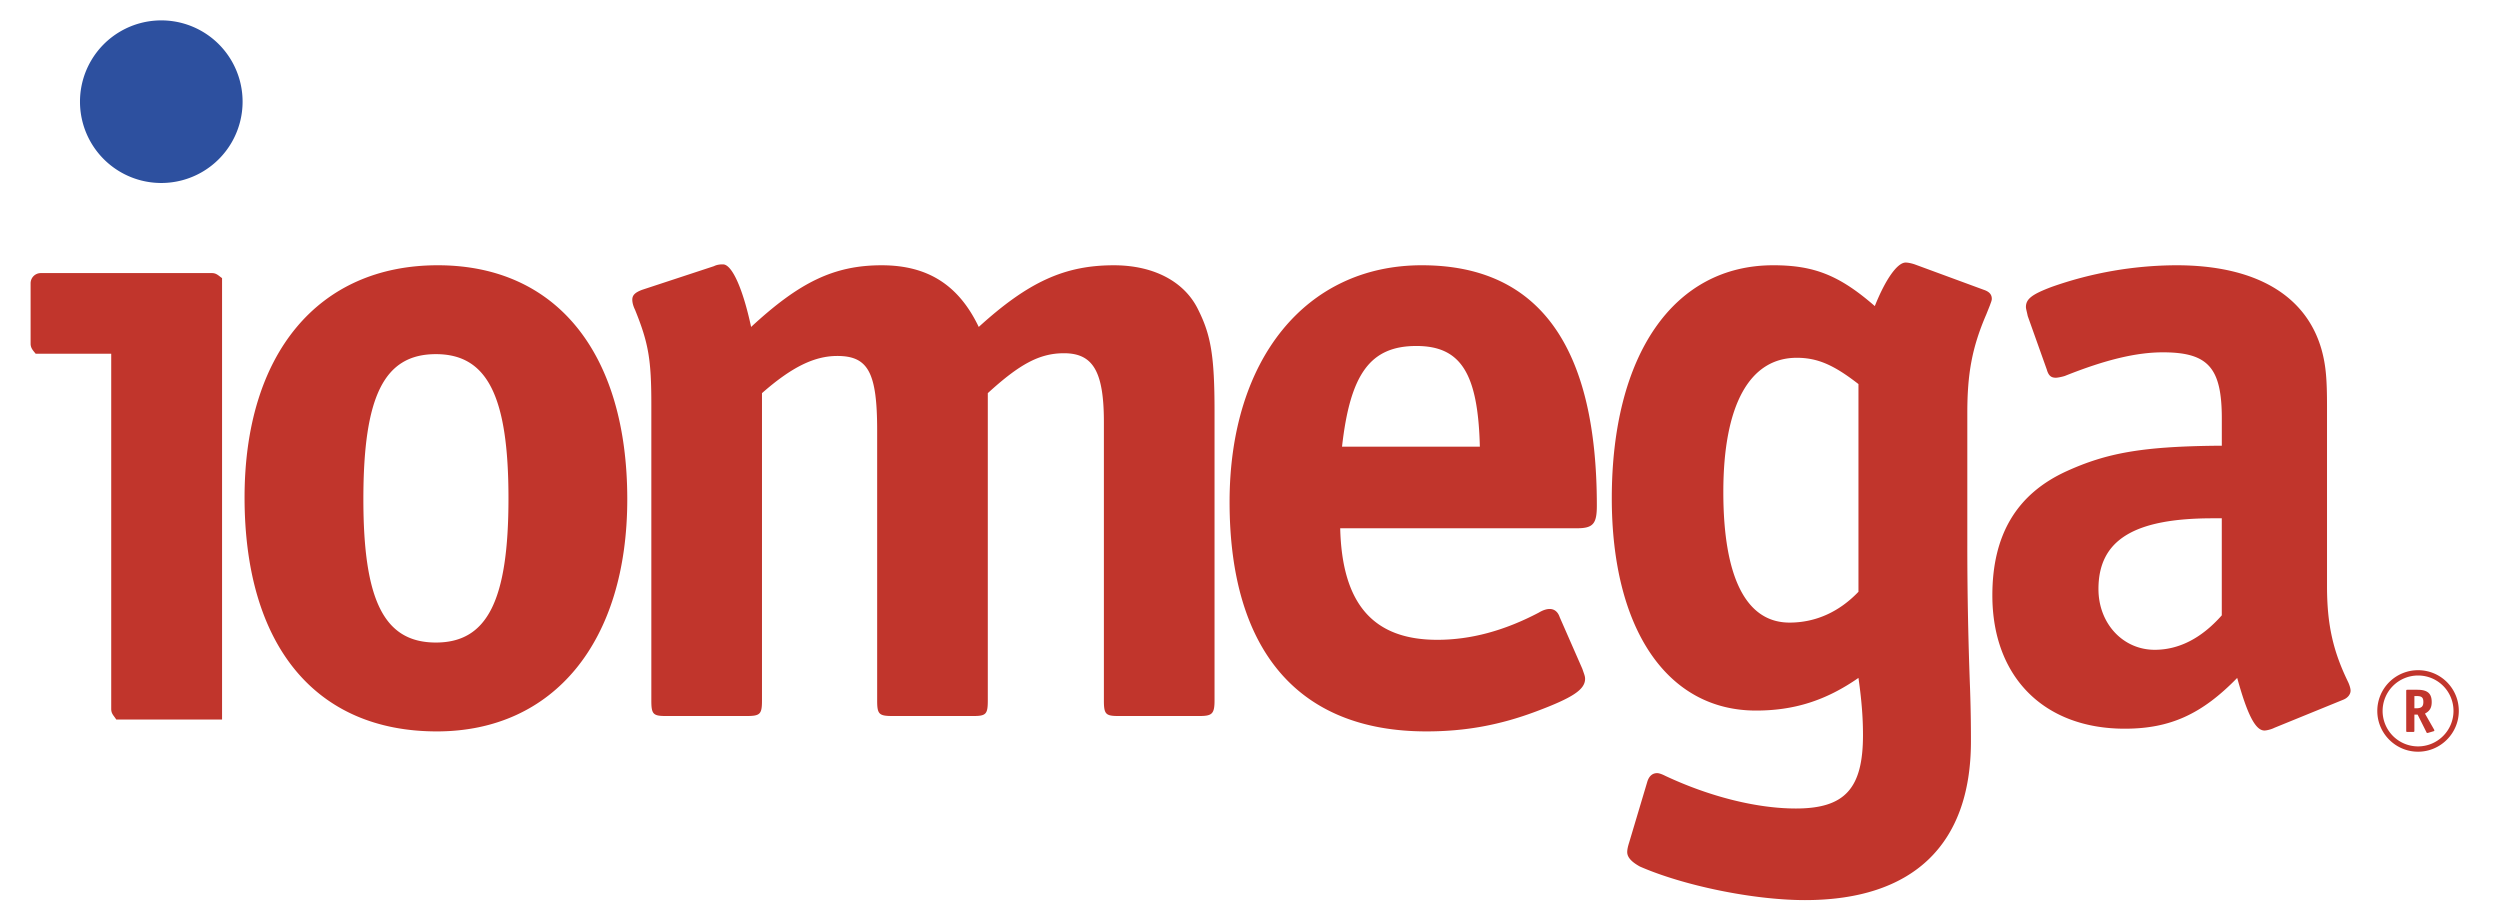 <?xml version="1.0" encoding="UTF-8" standalone="no"?>
<svg
   width="2498.22"
   height="919.831"
   viewBox="0 0 192.619 70.921"
   version="1.1"
   id="svg4"
   sodipodi:docname="iomega-8-logo-svg-vector.svg"
   inkscape:version="1.3 (0e150ed, 2023-07-21)"
   xmlns:inkscape="http://www.inkscape.org/namespaces/inkscape"
   xmlns:sodipodi="http://sodipodi.sourceforge.net/DTD/sodipodi-0.dtd"
   xmlns="http://www.w3.org/2000/svg"
   xmlns:svg="http://www.w3.org/2000/svg">
  <defs
     id="defs4" />
  <sodipodi:namedview
     id="namedview4"
     pagecolor="#ffffff"
     bordercolor="#000000"
     borderopacity="0.25"
     inkscape:showpageshadow="2"
     inkscape:pageopacity="0.0"
     inkscape:pagecheckerboard="0"
     inkscape:deskcolor="#d1d1d1"
     inkscape:zoom="0.0944"
     inkscape:cx="1398.3051"
     inkscape:cy="1536.0169"
     inkscape:window-width="1400"
     inkscape:window-height="947"
     inkscape:window-x="1991"
     inkscape:window-y="25"
     inkscape:window-maximized="0"
     inkscape:current-layer="svg4" />
  <g
     fill-rule="evenodd"
     clip-rule="evenodd"
     id="g4"
     transform="translate(-0.477,-60.917)">
    <path
       fill="#ffffff"
       fill-opacity="0"
       d="M 0,0 H 192.756 V 192.756 H 0 Z"
       id="path1" />
    <path
       d="m 34.204,81.355 c -9.224,0 -14.884,6.848 -14.884,17.888 0,11.39 5.451,18.027 14.813,18.027 9.014,0 14.674,-6.917 14.674,-17.888 0,-11.249 -5.45,-18.027 -14.603,-18.027 z m -5.73,18.028 c 0,-7.965 1.607,-11.18 5.59,-11.18 3.983,0 5.59,3.284 5.59,11.11 0,7.825 -1.607,11.11 -5.59,11.11 -3.983,0 -5.59,-3.214 -5.59,-11.04 z m 36.511,-11.04 c 2.376,0 3.075,1.258 3.075,5.73 v 20.823 c 0,1.048 0.14,1.188 1.188,1.188 h 6.219 c 0.979,0 1.118,-0.14 1.118,-1.188 V 91.208 c 2.446,-2.236 3.983,-3.075 5.87,-3.075 2.236,0 3.074,1.398 3.074,5.311 v 21.452 c 0,1.048 0.14,1.188 1.118,1.188 h 6.219 c 0.979,0 1.188,-0.14 1.188,-1.188 v -22.29 c 0,-4.263 -0.28,-5.87 -1.258,-7.826 -1.047,-2.166 -3.423,-3.424 -6.498,-3.424 -3.773,0 -6.568,1.258 -10.411,4.751 -1.537,-3.214 -3.913,-4.751 -7.477,-4.751 -3.703,0 -6.358,1.328 -10.062,4.751 -0.629,-2.935 -1.468,-4.821 -2.166,-4.821 -0.14,0 -0.419,0 -0.699,0.139 l -5.52,1.817 c -0.56,0.209 -0.769,0.419 -0.769,0.769 0,0.21 0.07,0.489 0.209,0.769 1.048,2.585 1.258,3.843 1.258,7.337 v 22.779 c 0,1.048 0.139,1.188 1.118,1.188 h 6.219 c 1.048,0 1.188,-0.14 1.188,-1.188 V 91.208 c 2.305,-2.027 4.052,-2.865 5.799,-2.865 z m 56.988,13.276 c 1.258,0 1.537,-0.35 1.537,-1.747 0,-12.298 -4.471,-18.517 -13.484,-18.517 -8.943,0 -14.813,7.267 -14.813,18.237 0,11.459 5.31,17.678 15.163,17.678 3.004,0 5.658,-0.488 8.453,-1.537 2.797,-1.048 3.775,-1.677 3.775,-2.515 0,-0.21 -0.07,-0.35 -0.211,-0.769 l -1.746,-3.983 c -0.141,-0.419 -0.42,-0.629 -0.77,-0.629 -0.209,0 -0.488,0.069 -0.838,0.279 -2.656,1.397 -5.24,2.097 -7.826,2.097 -4.961,0 -7.336,-2.796 -7.477,-8.595 h 18.237 z M 109.605,87.574 c 3.424,0 4.752,2.096 4.891,7.757 h -10.619 c 0.629,-5.59 2.166,-7.757 5.728,-7.757 z m 34.411,29.976 c 0,4.123 -1.396,5.66 -5.17,5.66 -3.004,0 -6.639,-0.908 -10.062,-2.515 -0.279,-0.141 -0.488,-0.21 -0.629,-0.21 -0.348,0 -0.629,0.21 -0.768,0.698 l -1.398,4.682 c -0.068,0.21 -0.139,0.489 -0.139,0.699 0,0.418 0.35,0.769 0.979,1.118 3.354,1.467 8.734,2.585 12.717,2.585 8.314,0 12.787,-4.262 12.787,-12.228 0,-0.77 0,-2.097 -0.07,-4.123 a 288.318,288.318 0 0 1 -0.209,-11.04 V 92.745 c 0,-3.004 0.35,-5.031 1.467,-7.616 L 153.8,84.43 c 0.07,-0.209 0.141,-0.349 0.141,-0.49 0,-0.349 -0.211,-0.558 -0.629,-0.698 L 148,81.286 c -0.209,-0.07 -0.49,-0.14 -0.699,-0.14 -0.629,0 -1.537,1.258 -2.375,3.354 -2.727,-2.375 -4.682,-3.145 -7.826,-3.145 -7.688,0 -12.438,6.917 -12.438,17.958 0,10.062 4.262,16.351 11.109,16.351 2.936,0 5.381,-0.769 7.896,-2.516 0.28,1.957 0.349,3.285 0.349,4.402 z m -0.348,-11.039 c -1.469,1.537 -3.285,2.375 -5.311,2.375 -3.354,0 -5.102,-3.493 -5.102,-10.062 0,-6.708 2.025,-10.341 5.66,-10.341 1.607,0 2.865,0.559 4.752,2.026 v 16.002 z m 27.434,-11.25 c -5.59,0.07 -8.314,0.559 -11.389,1.956 -3.844,1.747 -5.73,4.892 -5.73,9.573 0,6.288 3.982,10.271 10.201,10.271 3.494,0 5.939,-1.118 8.664,-3.913 0.77,2.795 1.398,4.053 2.098,4.053 0.139,0 0.488,-0.069 0.768,-0.21 l 5.311,-2.166 c 0.35,-0.14 0.559,-0.419 0.559,-0.698 0,-0.14 -0.07,-0.419 -0.209,-0.699 -1.117,-2.306 -1.607,-4.332 -1.607,-7.337 V 92.256 c 0,-2.026 -0.07,-3.145 -0.42,-4.402 -1.188,-4.193 -5.1,-6.499 -11.18,-6.499 a 29.12,29.12 0 0 0 -9.643,1.677 c -1.467,0.559 -1.955,0.908 -1.955,1.537 0,0.14 0.068,0.349 0.139,0.699 l 1.469,4.123 c 0.139,0.489 0.348,0.629 0.697,0.629 0.141,0 0.488,-0.07 0.699,-0.14 3.145,-1.258 5.52,-1.817 7.547,-1.817 3.494,0 4.541,1.188 4.541,5.101 v 2.096 h -0.56 z m 0.558,13.066 c -1.607,1.816 -3.354,2.655 -5.17,2.655 -2.445,0 -4.332,-2.026 -4.332,-4.682 0,-3.773 2.725,-5.45 8.803,-5.45 h 0.699 z"
       fill="#c1352c"
       id="path2" />
    <path
       d="m 6.64,68.752 a 6.264,6.264 0 1 1 12.528,0 6.264,6.264 0 0 1 -12.528,0 z"
       fill="#2d509f"
       id="path3" />
    <path
       d="m 3.611,81.958 h 13.198 c 0.34,0 0.502,0.194 0.777,0.388 v 34.007 H 9.434 C 9.24,116.046 9.046,115.913 9.046,115.541 V 88.169 H 3.223 C 3.013,87.91 2.835,87.732 2.835,87.393 v -4.658 a 0.786,0.786 0 0 1 0.776,-0.777 z m 183.17,30.596 a 3.138,3.138 0 0 0 -3.139,3.141 c 0,1.727 1.412,3.139 3.139,3.139 1.727,0 3.141,-1.412 3.141,-3.139 a 3.13,3.13 0 0 0 -3.141,-3.141 z m 0,5.871 a 2.733,2.733 0 0 1 -2.73,-2.73 2.733,2.733 0 0 1 2.73,-2.732 2.724,2.724 0 0 1 2.732,2.732 2.733,2.733 0 0 1 -2.732,2.73 z m 1.053,-3.422 c 0,-0.659 -0.33,-0.941 -1.1,-0.941 h -0.77 c -0.078,0 -0.094,0.016 -0.094,0.109 v 3.029 c 0,0.095 0,0.11 0.094,0.11 h 0.439 c 0.08,0 0.096,-0.016 0.096,-0.094 v -1.24 h 0.25 l 0.676,1.35 c 0.016,0.047 0.031,0.062 0.062,0.062 h 0.047 l 0.424,-0.125 c 0.064,-0.016 0.078,-0.031 0.078,-0.063 0,-0.015 0,-0.031 -0.014,-0.062 l -0.707,-1.24 c 0.376,-0.204 0.519,-0.455 0.519,-0.895 z m -1.334,-0.455 h 0.188 c 0.377,0 0.502,0.11 0.502,0.455 0,0.346 -0.141,0.486 -0.549,0.486 H 186.5 Z"
       fill="#c1352c"
       id="path4" />
  </g>
  <rect
     style="opacity:0;fill:#000000;stroke:#ffffff;stroke-width:2.462;stroke-linecap:round;stroke-linejoin:round"
     id="rect7"
     width="190.156"
     height="68.459"
     x="1.231"
     y="1.231" />
</svg>
